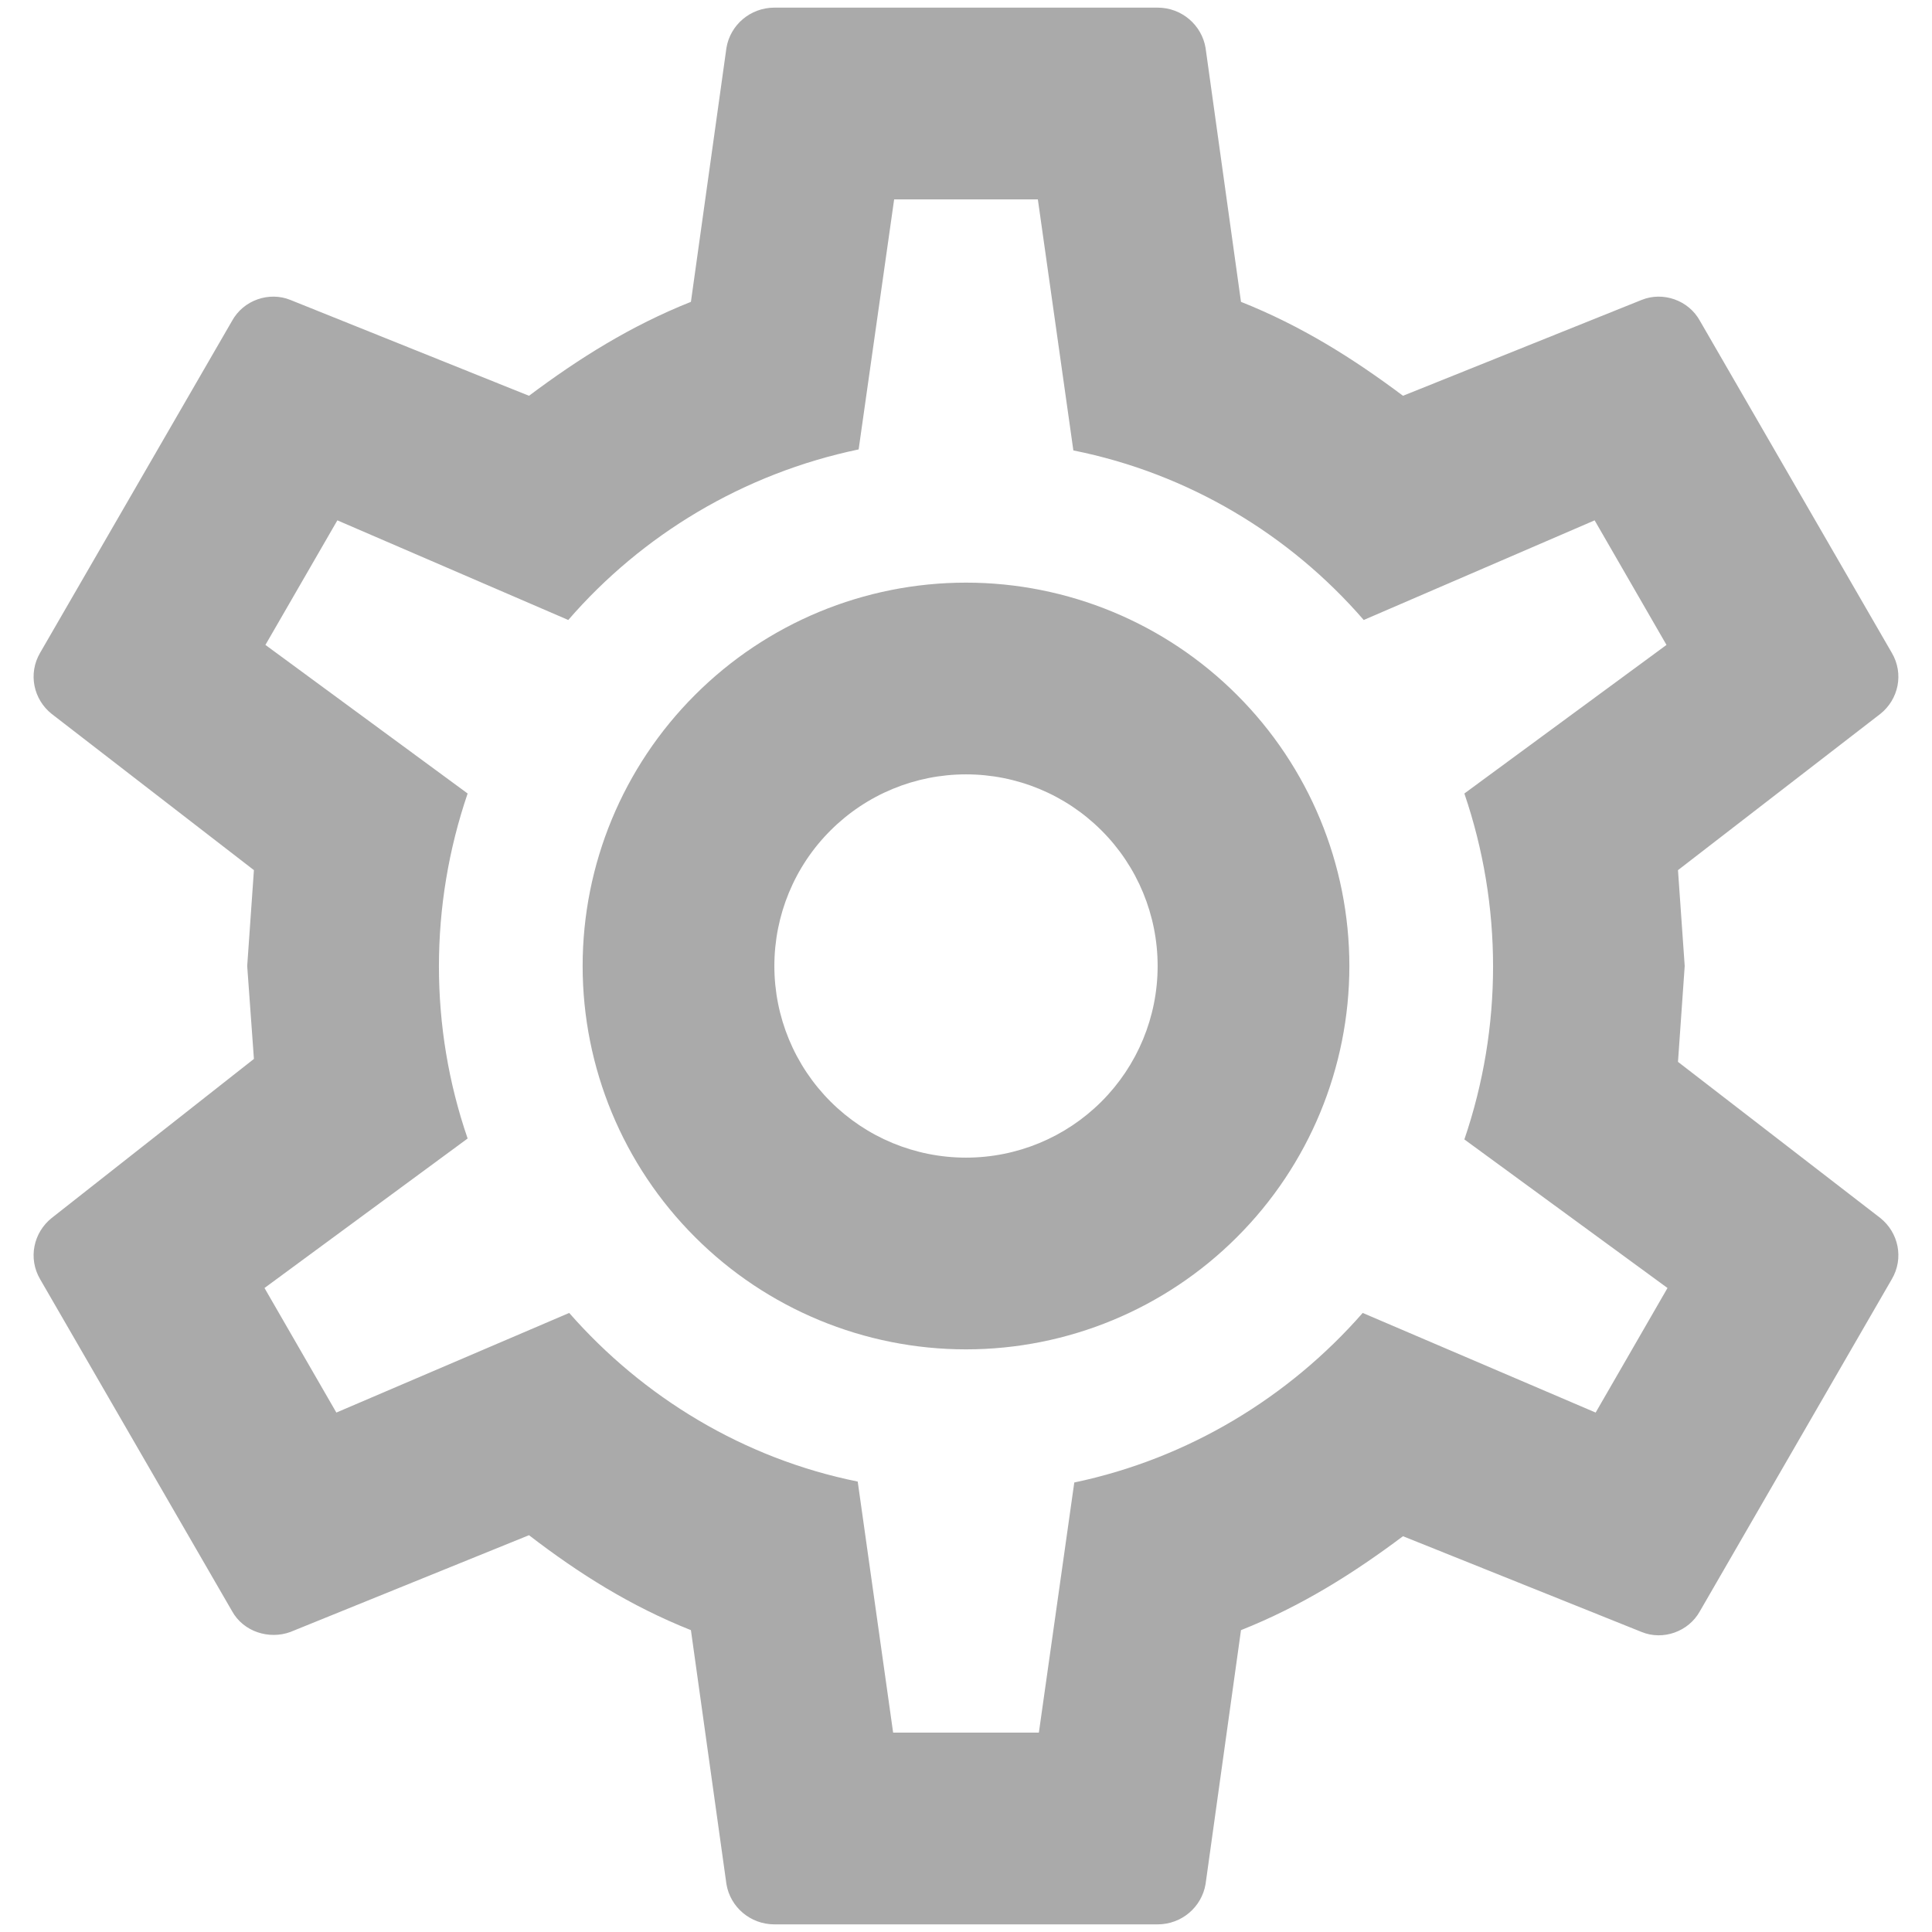 <svg width="21" height="21" viewBox="0 0 21 21" fill="none" xmlns="http://www.w3.org/2000/svg">
<path d="M10.5 6.333C11.605 6.333 12.665 6.772 13.446 7.554C14.228 8.335 14.667 9.395 14.667 10.5C14.667 11.605 14.228 12.665 13.446 13.446C12.665 14.228 11.605 14.667 10.5 14.667C9.395 14.667 8.335 14.228 7.554 13.446C6.772 12.665 6.333 11.605 6.333 10.5C6.333 9.395 6.772 8.335 7.554 7.554C8.335 6.772 9.395 6.333 10.5 6.333ZM10.5 8.417C9.947 8.417 9.418 8.636 9.027 9.027C8.636 9.417 8.417 9.947 8.417 10.5C8.417 11.053 8.636 11.582 9.027 11.973C9.418 12.364 9.947 12.583 10.5 12.583C11.053 12.583 11.582 12.364 11.973 11.973C12.364 11.582 12.583 11.053 12.583 10.5C12.583 9.947 12.364 9.417 11.973 9.027C11.582 8.636 11.053 8.417 10.5 8.417ZM8.417 20.917C8.156 20.917 7.937 20.729 7.896 20.479L7.51 17.719C6.854 17.458 6.292 17.104 5.75 16.687L3.156 17.739C2.927 17.823 2.646 17.739 2.521 17.51L0.437 13.906C0.302 13.677 0.365 13.396 0.562 13.239L2.76 11.51L2.687 10.5L2.76 9.458L0.562 7.76C0.365 7.604 0.302 7.323 0.437 7.094L2.521 3.49C2.646 3.26 2.927 3.167 3.156 3.26L5.75 4.302C6.292 3.896 6.854 3.542 7.51 3.281L7.896 0.521C7.937 0.271 8.156 0.083 8.417 0.083H12.583C12.844 0.083 13.062 0.271 13.104 0.521L13.489 3.281C14.146 3.542 14.708 3.896 15.25 4.302L17.844 3.26C18.073 3.167 18.354 3.26 18.479 3.49L20.562 7.094C20.698 7.323 20.635 7.604 20.438 7.76L18.239 9.458L18.312 10.5L18.239 11.542L20.438 13.239C20.635 13.396 20.698 13.677 20.562 13.906L18.479 17.51C18.354 17.739 18.073 17.833 17.844 17.739L15.25 16.698C14.708 17.104 14.146 17.458 13.489 17.719L13.104 20.479C13.062 20.729 12.844 20.917 12.583 20.917H8.417ZM9.719 2.167L9.333 4.885C8.083 5.146 6.979 5.812 6.177 6.739L3.667 5.656L2.885 7.01L5.083 8.625C4.667 9.844 4.667 11.167 5.083 12.375L2.875 14L3.656 15.354L6.187 14.271C6.99 15.187 8.083 15.854 9.323 16.104L9.708 18.833H11.292L11.677 16.114C12.917 15.854 14.01 15.187 14.812 14.271L17.344 15.354L18.125 14L15.917 12.385C16.333 11.167 16.333 9.844 15.917 8.625L18.114 7.01L17.333 5.656L14.823 6.739C14.021 5.812 12.917 5.146 11.667 4.896L11.281 2.167H9.719Z" fill="#AAAAAA"/>
</svg>
